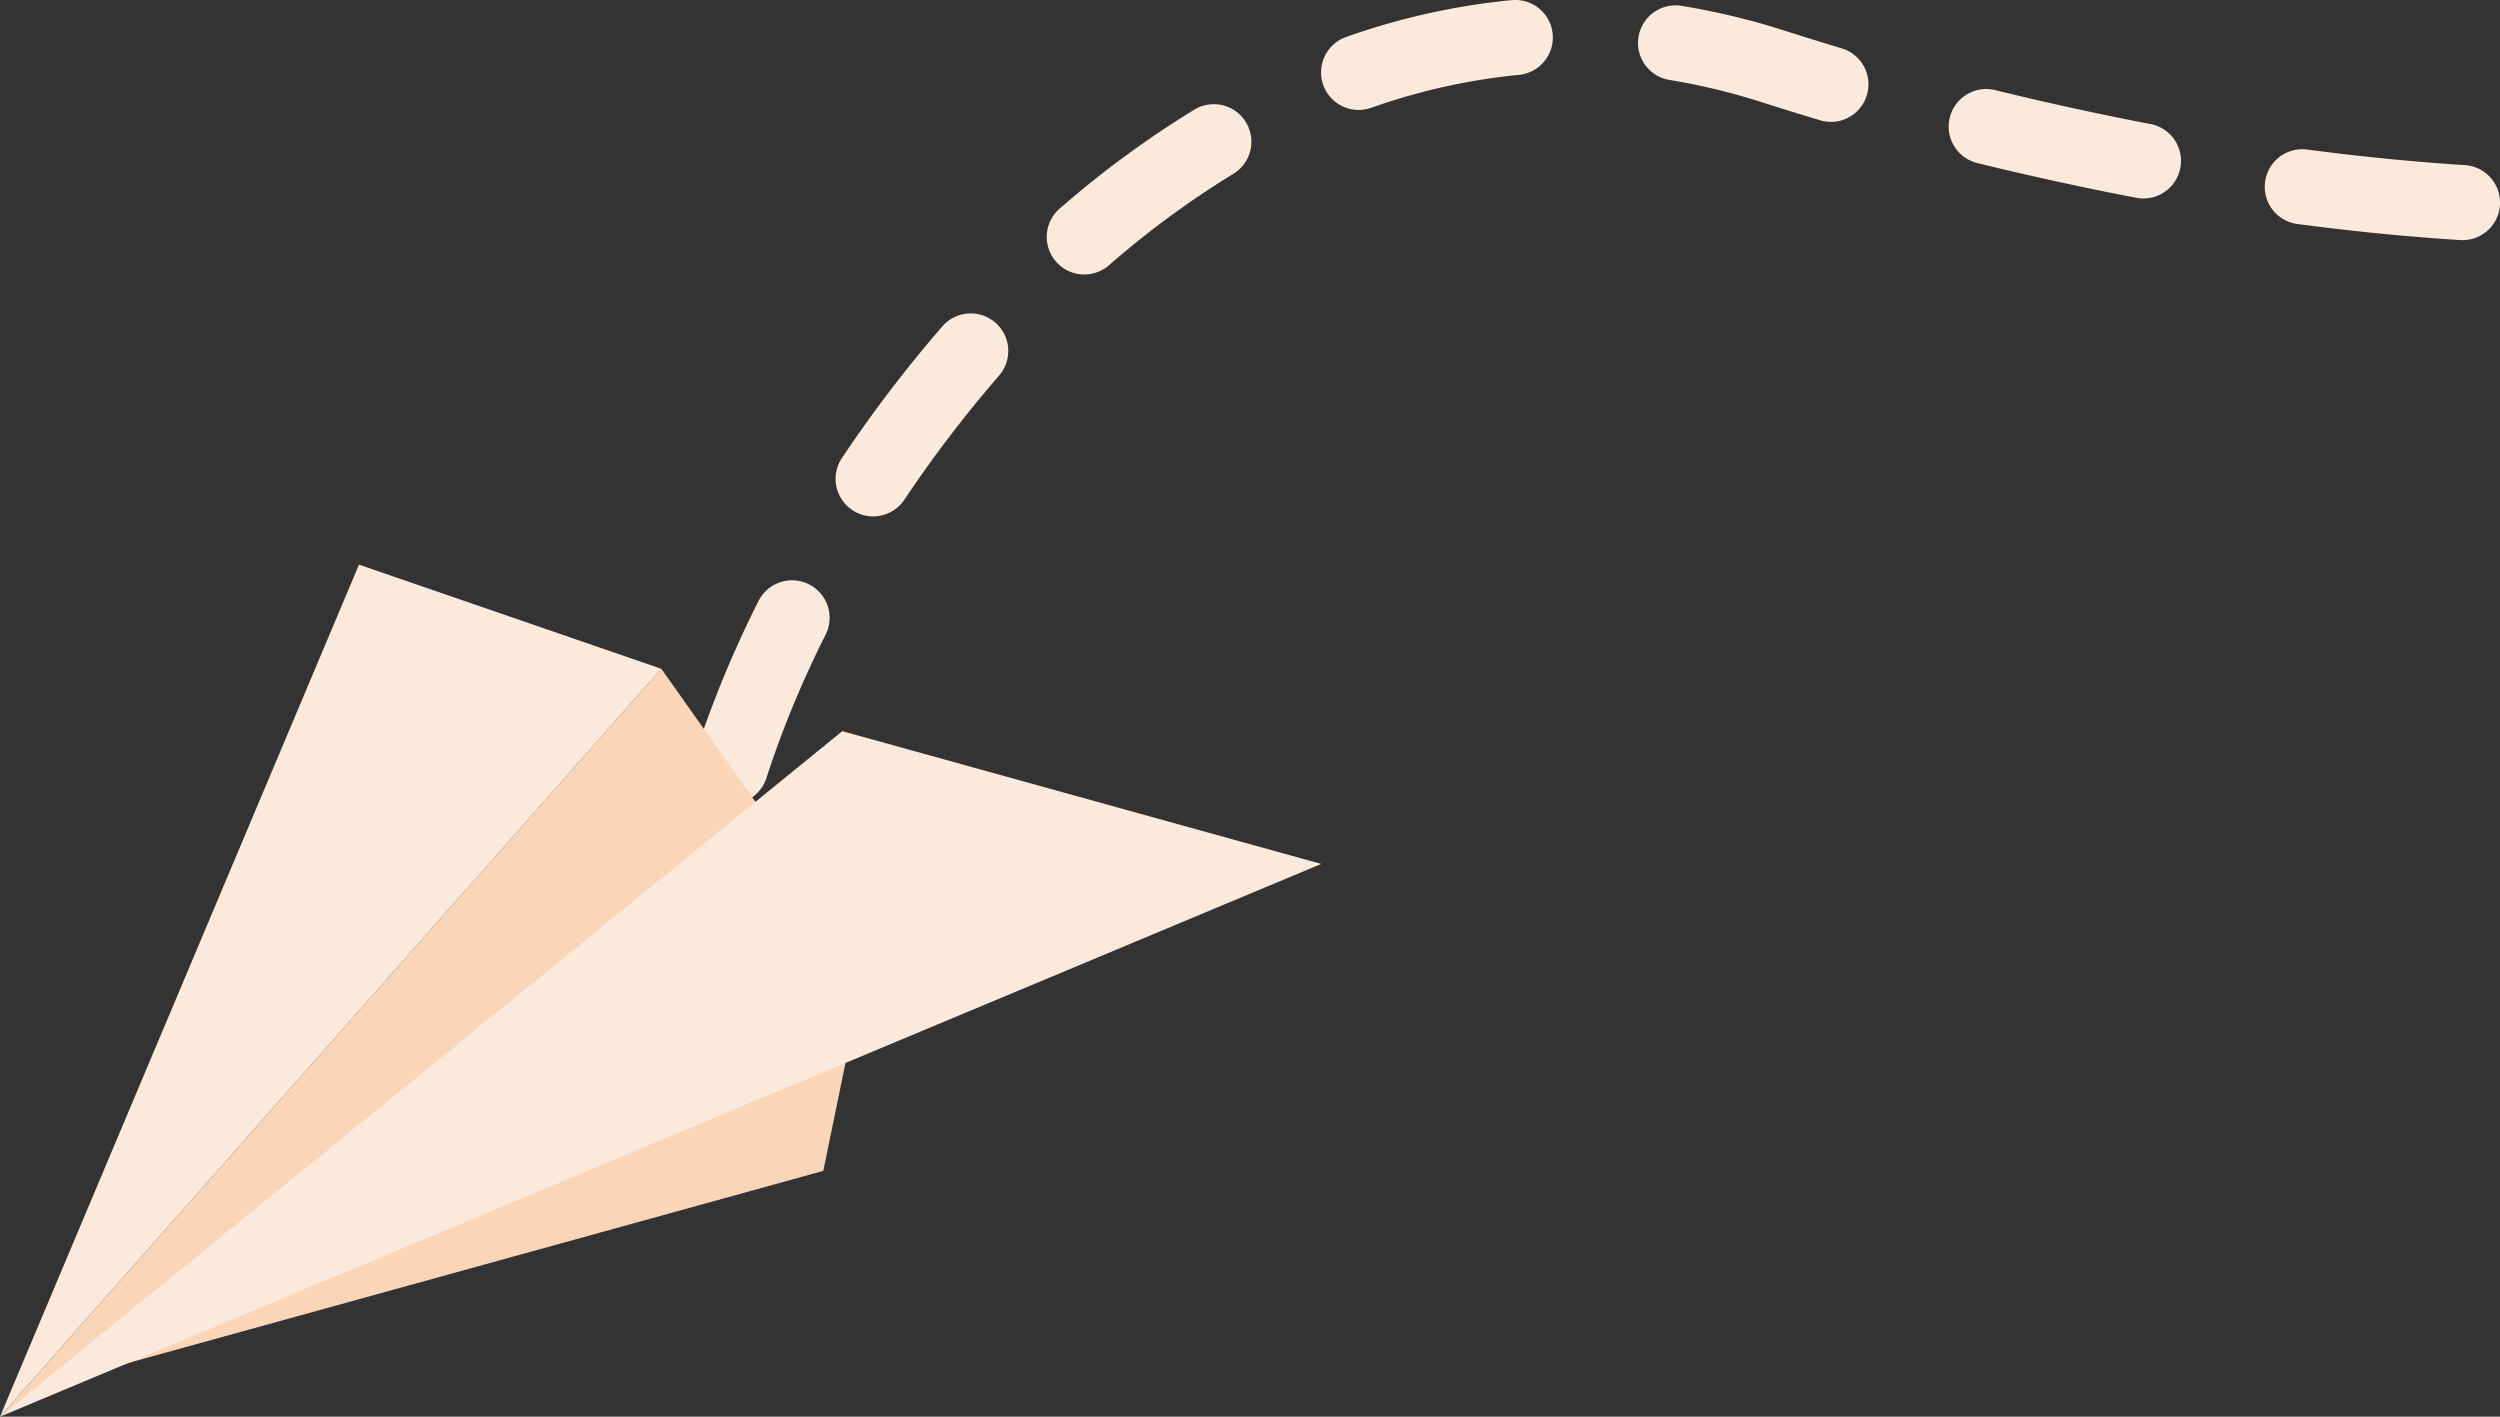 <svg xmlns="http://www.w3.org/2000/svg" xmlns:xlink="http://www.w3.org/1999/xlink" width="153.331" height="86.887" viewBox="0 0 153.331 86.887">
  <rect x="0" y="0" width="153.331" height="86.887" fill="#333333" stroke="none"/>
  <defs>
    <clipPath id="clip-path">
      <rect width="153.331" height="86.887" fill="none"/>
    </clipPath>
  </defs>
  <g id="Repeat_Grid_1" data-name="Repeat Grid 1" clip-path="url(#clip-path)">
    <g transform="translate(-394.133 -427.21)">
      <path id="Path_8841" data-name="Path 8841" d="M35.093,1645.449a62.307,62.307,0,0,1,3.633-8.792,2.3,2.3,0,0,0-4.118-2.062,66.9,66.9,0,0,0-3.9,9.448,2.3,2.3,0,1,0,4.386,1.406m8.459-17.067a76.774,76.774,0,0,1,5.81-7.614,2.3,2.3,0,1,0-3.478-3.02,81.553,81.553,0,0,0-6.159,8.072,2.3,2.3,0,1,0,3.827,2.562m97.861-18.08a2.3,2.3,0,0,0-2.153-2.443c-3.107-.2-6.36-.518-9.669-.955a2.3,2.3,0,0,0-.6,4.566c3.412.452,6.771.783,9.982.986a2.3,2.3,0,0,0,2.443-2.153m-85.317,3.7a56.393,56.393,0,0,1,7.632-5.611,2.3,2.3,0,1,0-2.394-3.935,61.035,61.035,0,0,0-8.259,6.069,2.3,2.3,0,0,0,3.021,3.476m65.712-5.968a2.3,2.3,0,0,0-1.83-2.695c-3.141-.6-6.346-1.3-9.525-2.081a2.3,2.3,0,1,0-1.1,4.473c3.256.8,6.539,1.516,9.758,2.132a2.3,2.3,0,0,0,2.695-1.829m-19.223-4.47a2.3,2.3,0,0,0-1.546-2.867q-1.755-.526-3.445-1.068a43.981,43.981,0,0,0-6.374-1.538,2.3,2.3,0,1,0-.737,4.546,39.49,39.49,0,0,1,5.705,1.378q1.731.555,3.531,1.094a2.3,2.3,0,0,0,2.867-1.546m-30.4.781a38.112,38.112,0,0,1,9.053-2.019,2.3,2.3,0,0,0-.436-4.585A42.7,42.7,0,0,0,70.648,1600a2.3,2.3,0,1,0,1.532,4.343" transform="translate(406.046 -1170.522)" fill="#fbe9db"/>
      <path id="Path_8842" data-name="Path 8842" d="M432.086,1736.854l6.35,8.971-46.912,36.9Z" transform="translate(2.609 -1268.624)" fill="#fbd5b7"/>
      <path id="Path_8843" data-name="Path 8843" d="M422.4,1804.206l-2.249,10.934-48.413,13.379Z" transform="translate(24.477 -1316.117)" fill="#fbd5b7"/>
      <path id="Path_8844" data-name="Path 8844" d="M275.8,1791.862l81.033-33.9-29.375-8.143Z" transform="translate(118.333 -1277.765)" fill="#fbe9db"/>
      <path id="Path_8845" data-name="Path 8845" d="M453.621,1721.574l-40.562,45.867,22.017-52.256Z" transform="translate(-18.926 -1253.344)" fill="#fbe9db"/>
    </g>
  </g>
</svg>

